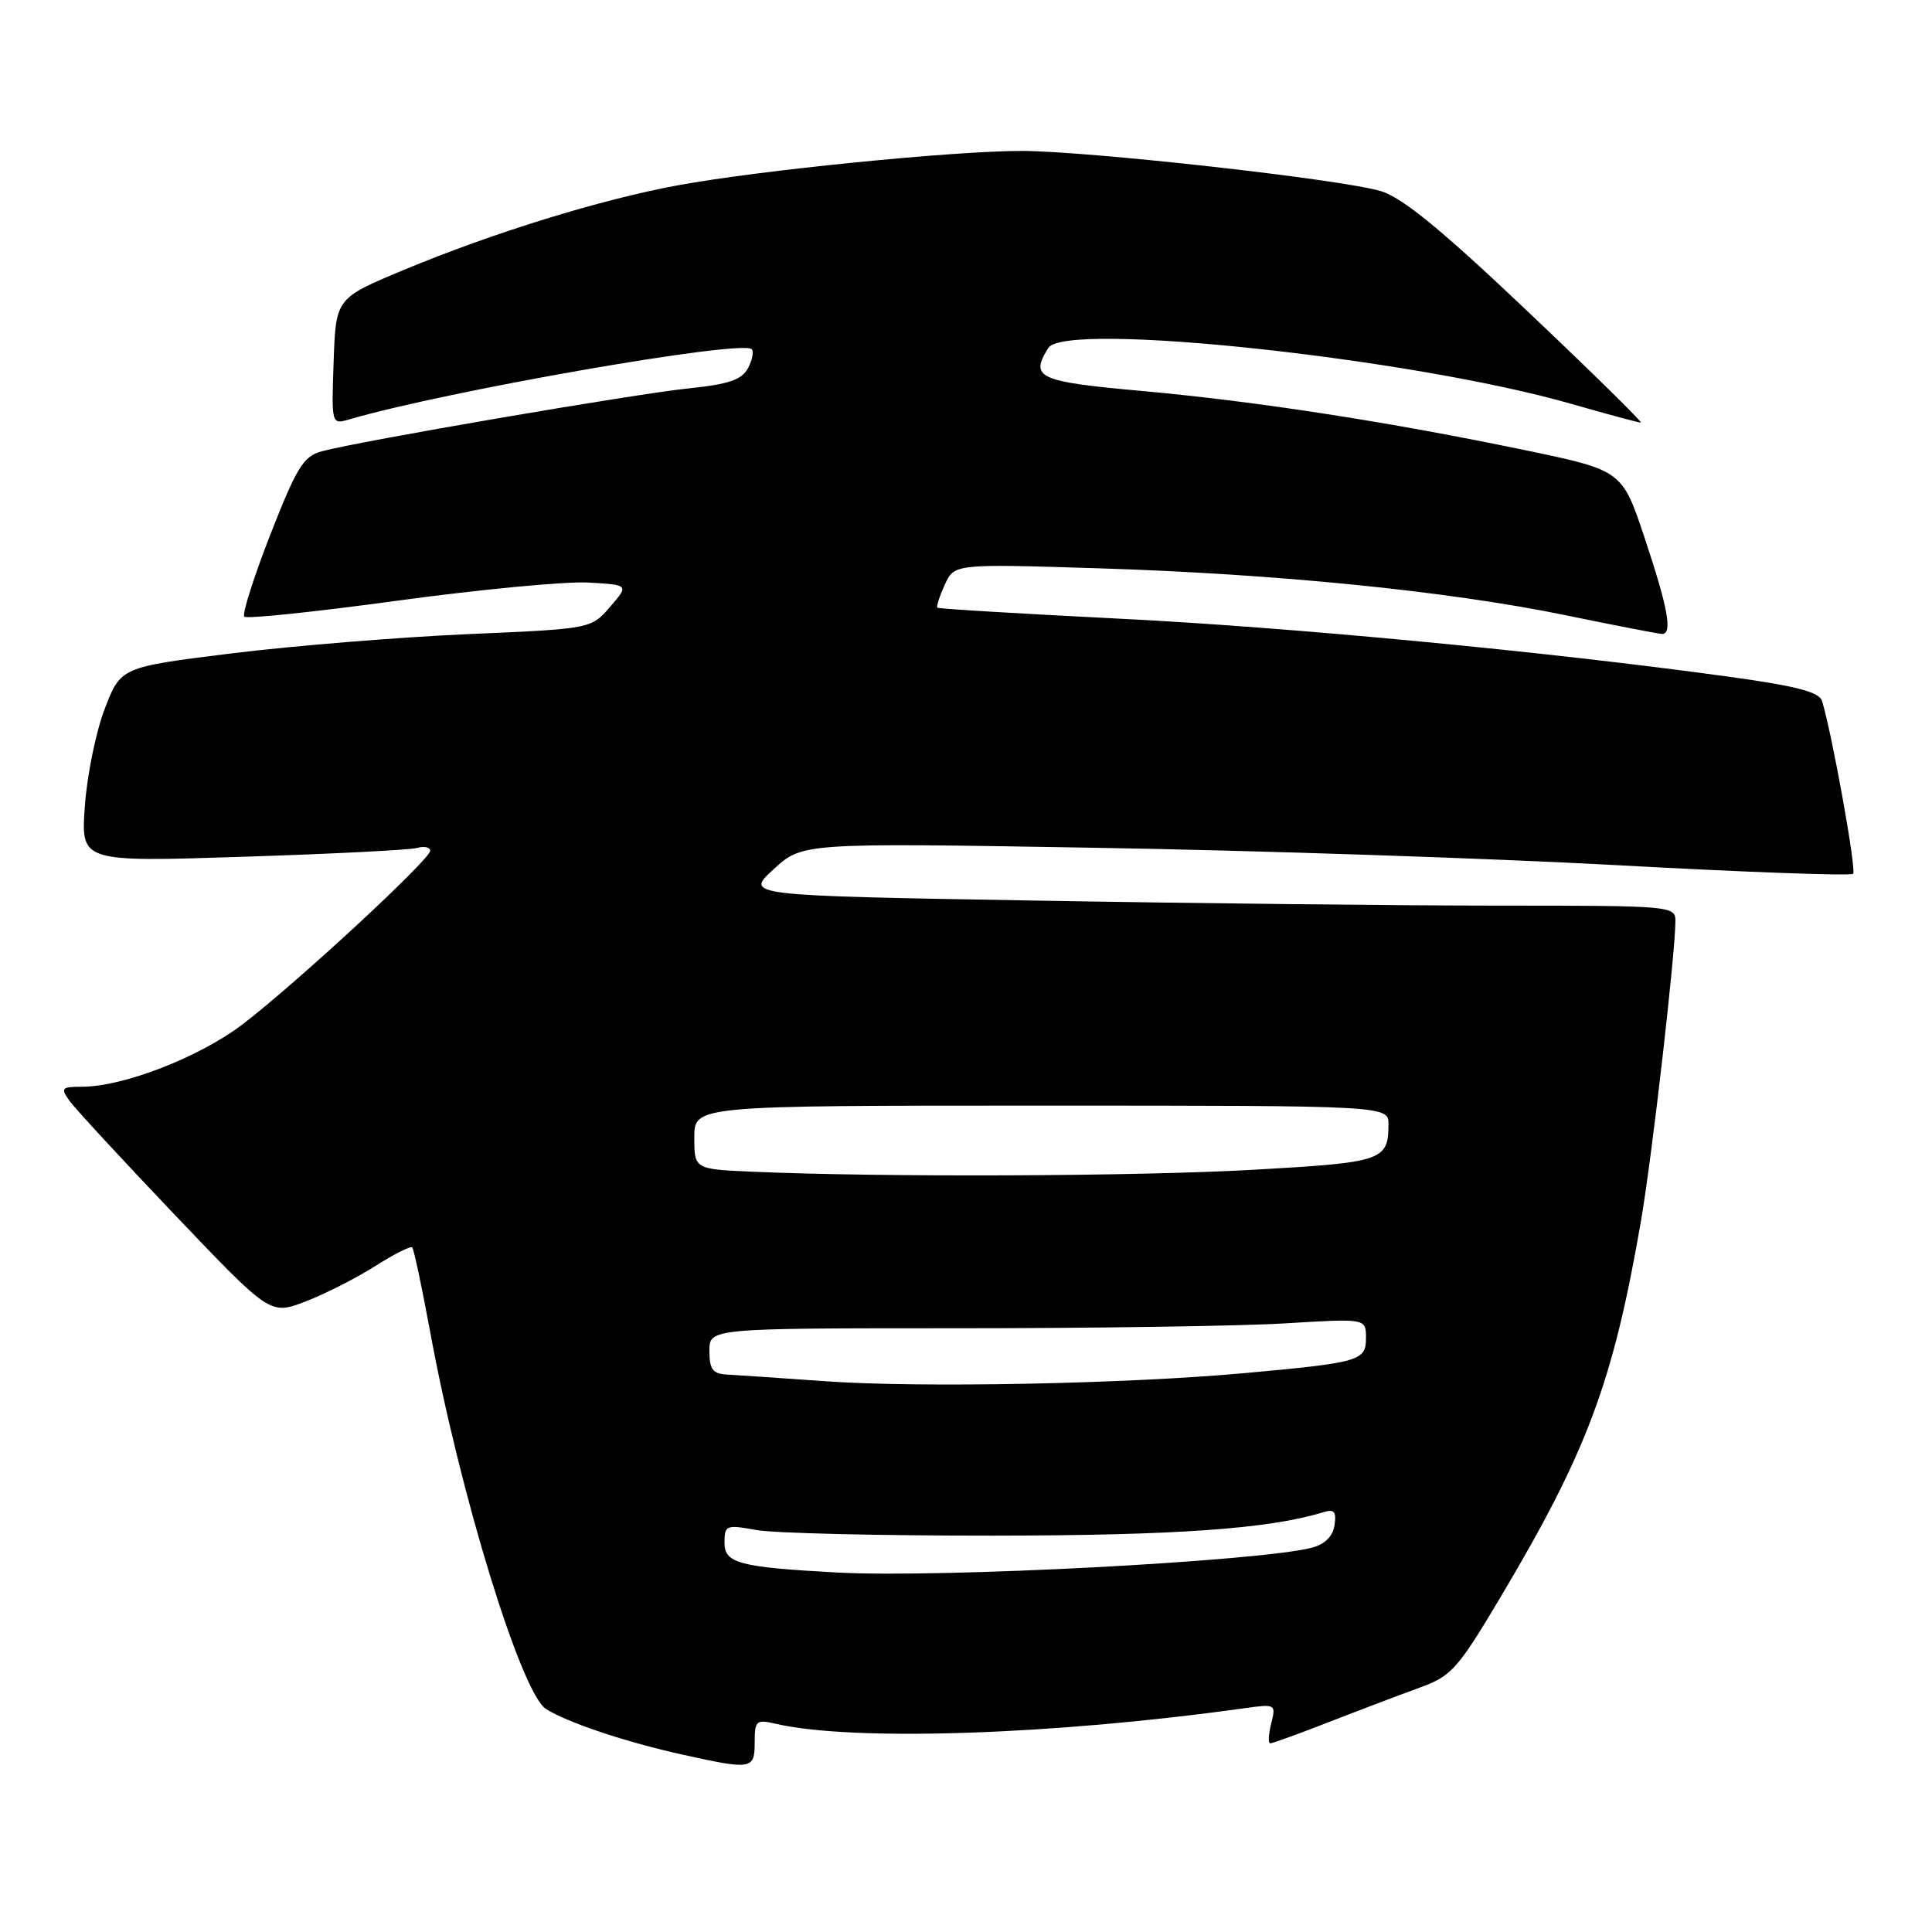 <?xml version="1.0" encoding="UTF-8" standalone="no"?>
<!DOCTYPE svg PUBLIC "-//W3C//DTD SVG 1.1//EN" "http://www.w3.org/Graphics/SVG/1.1/DTD/svg11.dtd" >
<svg xmlns="http://www.w3.org/2000/svg" xmlns:xlink="http://www.w3.org/1999/xlink" version="1.1" viewBox="0 0 256 256">
 <g >
 <path fill="currentColor"
d=" M 100.00 230.88 C 100.00 228.00 100.20 227.81 102.75 228.40 C 113.00 230.78 139.43 229.90 164.80 226.36 C 169.04 225.77 169.09 225.79 168.44 228.38 C 168.08 229.82 168.02 231.00 168.32 231.00 C 168.61 231.00 172.15 229.72 176.17 228.15 C 180.20 226.58 185.56 224.55 188.09 223.63 C 192.33 222.09 193.14 221.18 198.77 211.73 C 210.32 192.33 213.76 183.12 217.45 161.71 C 218.90 153.29 222.00 126.28 222.00 122.03 C 222.00 120.05 221.44 120.00 198.75 120.00 C 185.96 120.00 158.22 119.70 137.10 119.33 C 98.69 118.67 98.69 118.67 102.51 115.18 C 106.32 111.68 106.32 111.68 144.91 112.33 C 166.13 112.68 197.34 113.72 214.26 114.64 C 231.17 115.57 245.25 116.08 245.55 115.78 C 246.01 115.32 242.81 97.49 241.44 92.91 C 241.08 91.70 238.14 90.92 229.23 89.69 C 205.08 86.35 170.75 83.08 148.00 81.96 C 135.07 81.31 124.37 80.67 124.21 80.52 C 124.05 80.38 124.49 79.01 125.19 77.48 C 126.45 74.71 126.45 74.71 145.48 75.30 C 169.20 76.04 191.89 78.32 207.49 81.53 C 214.08 82.89 219.82 84.00 220.24 84.00 C 221.64 84.00 221.02 80.57 217.97 71.42 C 214.95 62.34 214.95 62.34 202.22 59.68 C 184.01 55.89 166.50 53.18 151.25 51.80 C 137.52 50.56 136.42 50.05 138.92 46.09 C 141.17 42.54 187.10 47.46 208.19 53.51 C 212.97 54.88 217.12 56.00 217.42 56.00 C 217.72 56.00 210.97 49.36 202.41 41.25 C 191.09 30.50 185.81 26.18 182.99 25.33 C 177.80 23.76 144.15 20.00 135.33 20.00 C 126.29 20.00 100.48 22.58 89.78 24.56 C 79.55 26.45 65.36 30.83 53.50 35.77 C 44.50 39.52 44.50 39.52 44.21 47.89 C 43.92 56.20 43.93 56.25 46.21 55.59 C 59.25 51.78 98.31 44.97 99.61 46.27 C 99.91 46.58 99.69 47.71 99.11 48.79 C 98.29 50.32 96.55 50.92 91.28 51.46 C 84.21 52.18 47.58 58.46 42.68 59.79 C 40.21 60.45 39.34 61.85 35.82 70.84 C 33.61 76.50 32.06 81.39 32.37 81.71 C 32.69 82.03 41.86 81.07 52.75 79.58 C 63.64 78.10 74.98 77.02 77.95 77.19 C 83.35 77.50 83.35 77.50 80.84 80.41 C 78.33 83.32 78.33 83.32 61.91 84.03 C 52.89 84.43 38.86 85.57 30.75 86.57 C 15.99 88.40 15.99 88.40 13.87 93.95 C 12.70 97.00 11.52 102.81 11.24 106.86 C 10.72 114.22 10.72 114.22 32.11 113.53 C 43.88 113.15 54.29 112.63 55.25 112.36 C 56.21 112.09 57.00 112.26 57.00 112.73 C 57.00 113.89 39.16 130.38 32.10 135.76 C 26.41 140.09 16.33 144.00 10.84 144.00 C 8.17 144.00 8.01 144.17 9.19 145.84 C 9.91 146.85 16.19 153.66 23.15 160.96 C 35.80 174.24 35.80 174.24 40.44 172.47 C 43.00 171.49 47.15 169.39 49.66 167.80 C 52.17 166.20 54.41 165.07 54.62 165.29 C 54.84 165.50 55.90 170.54 57.00 176.48 C 60.93 197.91 69.06 224.36 72.35 226.45 C 75.16 228.24 82.99 230.86 90.50 232.51 C 99.62 234.53 100.00 234.46 100.00 230.88 Z  M 111.00 208.37 C 97.99 207.67 96.00 207.15 96.00 204.43 C 96.00 202.09 96.20 202.01 100.25 202.74 C 102.59 203.16 116.65 203.49 131.50 203.48 C 155.84 203.46 168.14 202.59 175.33 200.38 C 176.79 199.93 177.10 200.28 176.83 202.09 C 176.62 203.56 175.57 204.61 173.86 205.07 C 167.04 206.88 124.66 209.11 111.00 208.37 Z  M 109.50 183.03 C 103.45 182.60 97.49 182.20 96.25 182.13 C 94.44 182.03 94.00 181.41 94.00 179.00 C 94.00 176.00 94.00 176.00 126.84 176.00 C 144.91 176.00 164.48 175.71 170.34 175.35 C 181.00 174.70 181.00 174.70 181.00 177.27 C 181.00 180.32 180.22 180.55 164.97 181.94 C 149.35 183.37 122.01 183.91 109.50 183.03 Z  M 99.75 155.26 C 92.00 154.92 92.00 154.92 92.00 150.71 C 92.00 146.50 92.00 146.50 138.00 146.50 C 184.00 146.50 184.00 146.50 183.98 149.00 C 183.96 153.80 183.23 154.04 165.91 155.01 C 150.38 155.88 116.72 156.00 99.75 155.26 Z "/>
</g>
</svg>